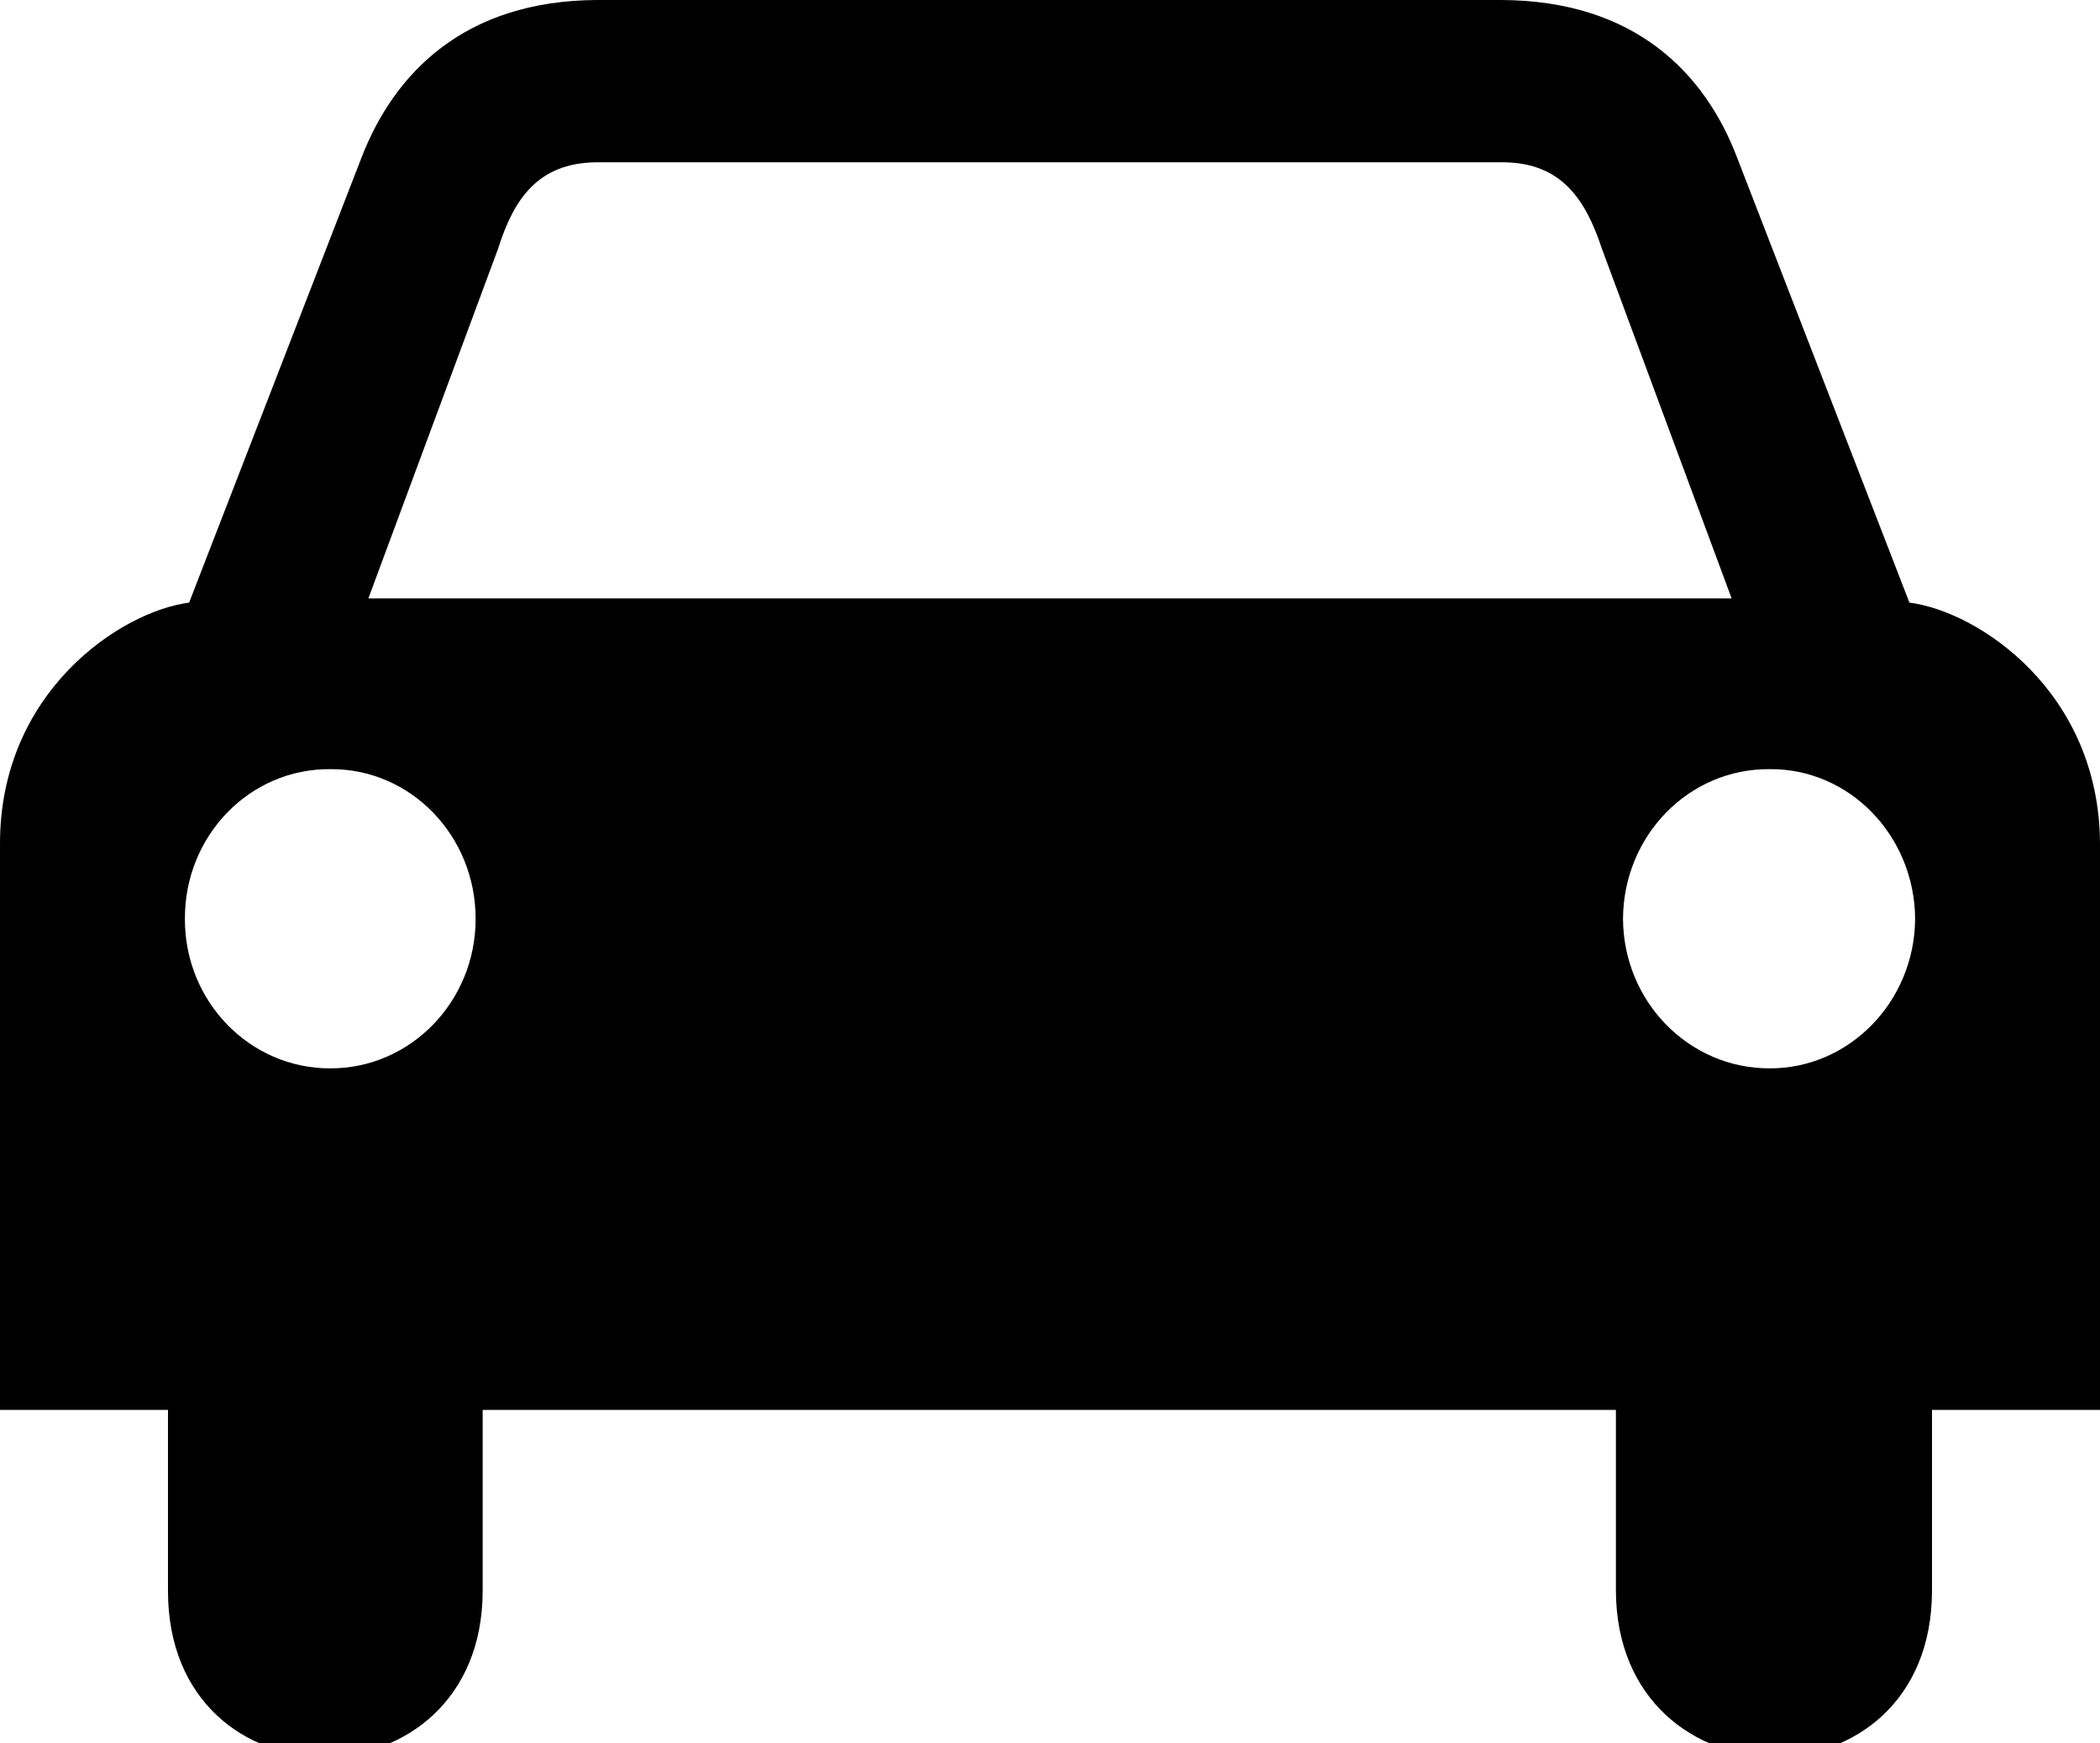 <svg version="1.0" id="Layer_1" xmlns="http://www.w3.org/2000/svg" xmlns:xlink="http://www.w3.org/1999/xlink" x="0px" y="0px" width="100px" height="83" viewBox="0 0 100 83" enable-background="new 0 0 100 83.648" xml:space="preserve" data-tags="car" style="margin-left: 6px; margin-top: 8px;">



<path d="M15.727,43.753M90.925,28.696L82.728,7.529C81.195,3.477,77.845,0.029,71.505,0h-11.56H40.188H28.427
	c-6.311,0.029-9.661,3.477-11.222,7.529L9.006,28.696C5.751,29.116-0.01,32.941,0,40.187v26.951h7.999v8.603
	c-0.02,10.606,14.989,10.48,14.985,0v-8.603H50h26.948v8.603c0.033,10.48,15.042,10.606,15.052,0v-8.603h8V40.187
	C99.975,32.941,94.21,29.116,90.925,28.696z M15.727,50.874c-3.834,0.011-6.938-3.187-6.922-7.12
	c-0.016-3.96,3.088-7.161,6.922-7.128c3.822-0.033,6.926,3.168,6.921,7.128C22.653,47.687,19.548,50.884,15.727,50.874z M50,28.497
	h-0.067H17.541l6.182-16.668c0.746-2.366,1.904-4.059,4.639-4.1h21.571H50H71.64c2.693,0.041,3.854,1.733,4.636,4.1l6.183,16.668H50
	z M84.274,50.874c-3.861,0.011-6.967-3.187-6.988-7.12c0.021-3.96,3.127-7.161,6.988-7.128c3.795-0.033,6.898,3.168,6.922,7.128
	C91.172,47.687,88.069,50.884,84.274,50.874zM84.274,43.753"></path></svg>